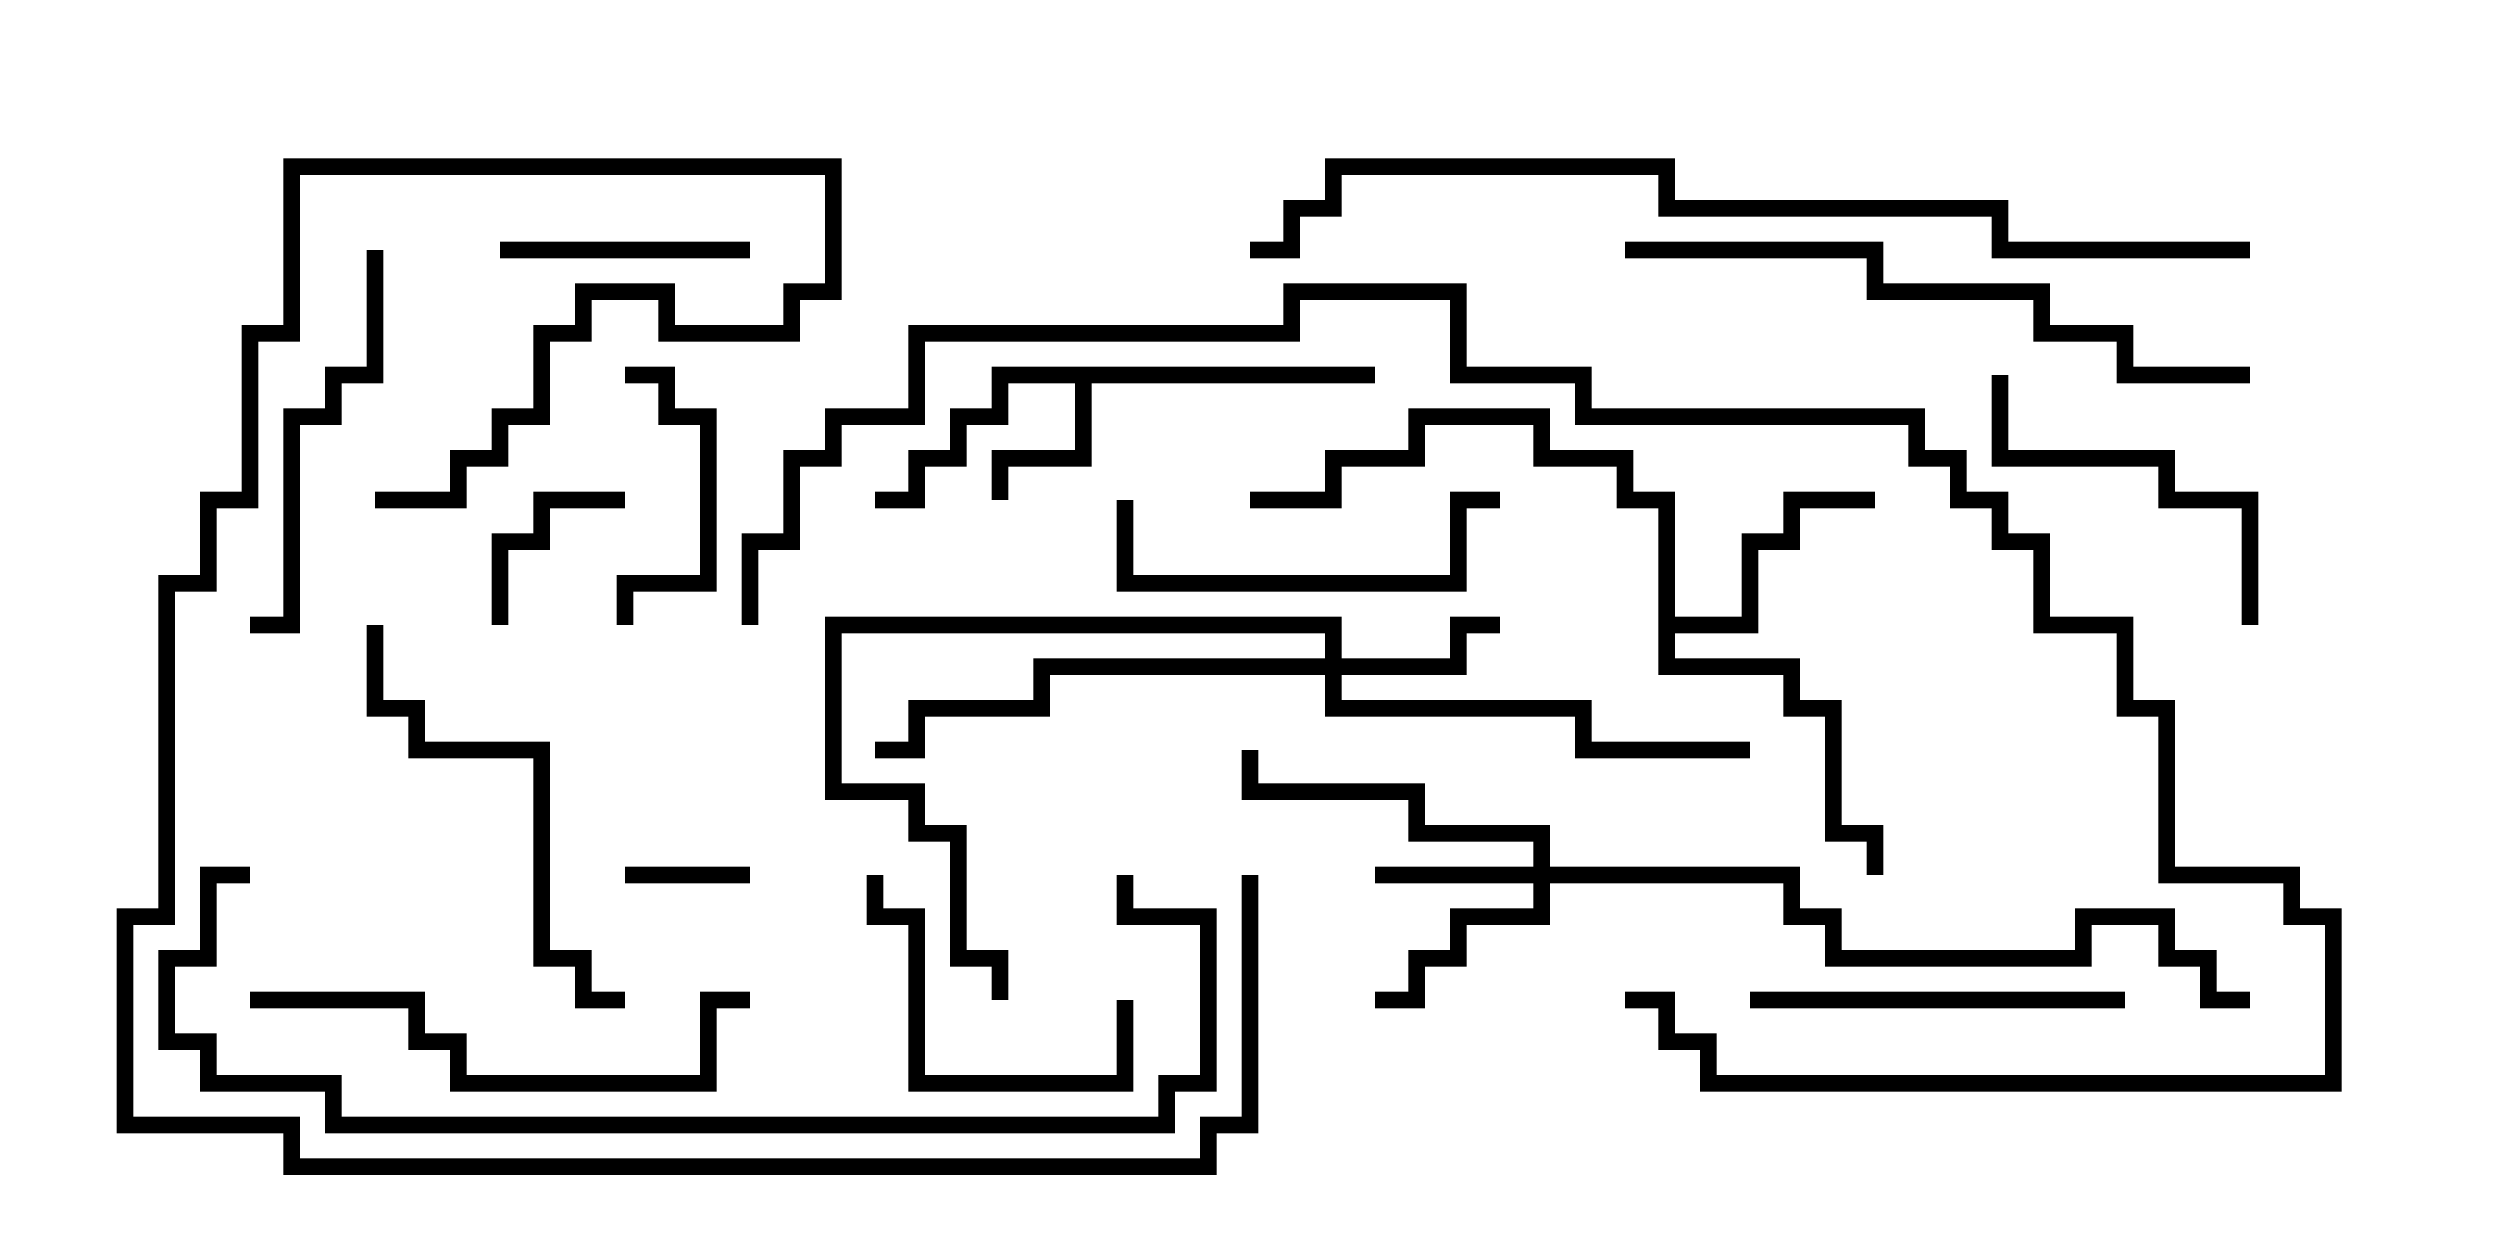 <svg version="1.1" width="30" height="15" xmlns="http://www.w3.org/2000/svg"><path d="M16.5,4.4L16.5,4.6L13.1,4.6L13.1,5.6L12.1,5.6L12.1,6L11.9,6L11.9,5.4L12.9,5.4L12.9,4.6L12.1,4.6L12.1,5.1L11.6,5.1L11.6,5.6L11.1,5.6L11.1,6.1L10.5,6.1L10.5,5.9L10.9,5.9L10.9,5.4L11.4,5.4L11.4,4.9L11.9,4.9L11.9,4.4z" stroke="none"/><path d="M19.9,6.1L19.4,6.1L19.4,5.6L18.4,5.6L18.4,5.1L17.1,5.1L17.1,5.6L16.1,5.6L16.1,6.1L15,6.1L15,5.9L15.9,5.9L15.9,5.4L16.9,5.4L16.9,4.9L18.6,4.9L18.6,5.4L19.6,5.4L19.6,5.9L20.1,5.9L20.1,7.4L20.9,7.4L20.9,6.4L21.4,6.4L21.4,5.9L22.5,5.9L22.5,6.1L21.6,6.1L21.6,6.6L21.1,6.6L21.1,7.6L20.1,7.6L20.1,7.9L21.6,7.9L21.6,8.4L22.1,8.4L22.1,9.9L22.6,9.9L22.6,10.5L22.4,10.5L22.4,10.1L21.9,10.1L21.9,8.6L21.4,8.6L21.4,8.1L19.9,8.1z" stroke="none"/><path d="M18.4,10.4L18.4,10.1L16.9,10.1L16.9,9.6L14.9,9.6L14.9,9L15.1,9L15.1,9.4L17.1,9.4L17.1,9.9L18.6,9.9L18.6,10.4L21.6,10.4L21.6,10.9L22.1,10.9L22.1,11.4L24.9,11.4L24.9,10.9L26.1,10.9L26.1,11.4L26.6,11.4L26.6,11.9L27,11.9L27,12.1L26.4,12.1L26.4,11.6L25.9,11.6L25.9,11.1L25.1,11.1L25.1,11.6L21.9,11.6L21.9,11.1L21.4,11.1L21.4,10.6L18.6,10.6L18.6,11.1L17.6,11.1L17.6,11.6L17.1,11.6L17.1,12.1L16.5,12.1L16.5,11.9L16.9,11.9L16.9,11.4L17.4,11.4L17.4,10.9L18.4,10.9L18.4,10.6L16.5,10.6L16.5,10.4z" stroke="none"/><path d="M15.9,7.9L15.9,7.6L10.1,7.6L10.1,9.4L11.1,9.4L11.1,9.9L11.6,9.9L11.6,11.4L12.1,11.4L12.1,12L11.9,12L11.9,11.6L11.4,11.6L11.4,10.1L10.9,10.1L10.9,9.6L9.9,9.6L9.9,7.4L16.1,7.4L16.1,7.9L17.4,7.9L17.4,7.4L18,7.4L18,7.6L17.6,7.6L17.6,8.1L16.1,8.1L16.1,8.4L19.1,8.4L19.1,8.9L21,8.9L21,9.1L18.9,9.1L18.9,8.6L15.9,8.6L15.9,8.1L12.6,8.1L12.6,8.6L11.1,8.6L11.1,9.1L10.5,9.1L10.5,8.9L10.9,8.9L10.9,8.4L12.4,8.4L12.4,7.9z" stroke="none"/><path d="M7.5,10.6L7.5,10.4L9,10.4L9,10.6z" stroke="none"/><path d="M6.1,7.5L5.9,7.5L5.9,6.4L6.4,6.4L6.4,5.9L7.5,5.9L7.5,6.1L6.6,6.1L6.6,6.6L6.1,6.6z" stroke="none"/><path d="M6,3.1L6,2.9L9,2.9L9,3.1z" stroke="none"/><path d="M7.6,7.5L7.4,7.5L7.4,6.9L8.4,6.9L8.4,5.1L7.9,5.1L7.9,4.6L7.5,4.6L7.5,4.4L8.1,4.4L8.1,4.9L8.6,4.9L8.6,7.1L7.6,7.1z" stroke="none"/><path d="M13.4,12L13.6,12L13.6,13.1L10.9,13.1L10.9,11.1L10.4,11.1L10.4,10.5L10.6,10.5L10.6,10.9L11.1,10.9L11.1,12.9L13.4,12.9z" stroke="none"/><path d="M27.1,7.5L26.9,7.5L26.9,6.1L25.9,6.1L25.9,5.6L23.9,5.6L23.9,4.5L24.1,4.5L24.1,5.4L26.1,5.4L26.1,5.9L27.1,5.9z" stroke="none"/><path d="M13.4,6L13.6,6L13.6,6.9L17.4,6.9L17.4,5.9L18,5.9L18,6.1L17.6,6.1L17.6,7.1L13.4,7.1z" stroke="none"/><path d="M21,12.1L21,11.9L25.5,11.9L25.5,12.1z" stroke="none"/><path d="M4.4,3L4.6,3L4.6,4.6L4.1,4.6L4.1,5.1L3.6,5.1L3.6,7.6L3,7.6L3,7.4L3.4,7.4L3.4,4.9L3.9,4.9L3.9,4.4L4.4,4.4z" stroke="none"/><path d="M7.5,11.9L7.5,12.1L6.9,12.1L6.9,11.6L6.4,11.6L6.4,9.1L4.9,9.1L4.9,8.6L4.4,8.6L4.4,7.5L4.6,7.5L4.6,8.4L5.1,8.4L5.1,8.9L6.6,8.9L6.6,11.4L7.1,11.4L7.1,11.9z" stroke="none"/><path d="M9,11.9L9,12.1L8.6,12.1L8.6,13.1L5.4,13.1L5.4,12.6L4.9,12.6L4.9,12.1L3,12.1L3,11.9L5.1,11.9L5.1,12.4L5.6,12.4L5.6,12.9L8.4,12.9L8.4,11.9z" stroke="none"/><path d="M27,4.4L27,4.6L25.4,4.6L25.4,4.1L24.4,4.1L24.4,3.6L22.4,3.6L22.4,3.1L19.5,3.1L19.5,2.9L22.6,2.9L22.6,3.4L24.6,3.4L24.6,3.9L25.6,3.9L25.6,4.4z" stroke="none"/><path d="M3,10.4L3,10.6L2.6,10.6L2.6,11.6L2.1,11.6L2.1,12.4L2.6,12.4L2.6,12.9L4.1,12.9L4.1,13.4L13.9,13.4L13.9,12.9L14.4,12.9L14.4,11.1L13.4,11.1L13.4,10.5L13.6,10.5L13.6,10.9L14.6,10.9L14.6,13.1L14.1,13.1L14.1,13.6L3.9,13.6L3.9,13.1L2.4,13.1L2.4,12.6L1.9,12.6L1.9,11.4L2.4,11.4L2.4,10.4z" stroke="none"/><path d="M19.5,12.1L19.5,11.9L20.1,11.9L20.1,12.4L20.6,12.4L20.6,12.9L27.9,12.9L27.9,11.1L27.4,11.1L27.4,10.6L25.9,10.6L25.9,8.6L25.4,8.6L25.4,7.6L24.4,7.6L24.4,6.6L23.9,6.6L23.9,6.1L23.4,6.1L23.4,5.6L22.9,5.6L22.9,5.1L18.9,5.1L18.9,4.6L17.4,4.6L17.4,3.6L15.6,3.6L15.6,4.1L11.1,4.1L11.1,5.1L10.1,5.1L10.1,5.6L9.6,5.6L9.6,6.6L9.1,6.6L9.1,7.5L8.9,7.5L8.9,6.4L9.4,6.4L9.4,5.4L9.9,5.4L9.9,4.9L10.9,4.9L10.9,3.9L15.4,3.9L15.4,3.4L17.6,3.4L17.6,4.4L19.1,4.4L19.1,4.9L23.1,4.9L23.1,5.4L23.6,5.4L23.6,5.9L24.1,5.9L24.1,6.4L24.6,6.4L24.6,7.4L25.6,7.4L25.6,8.4L26.1,8.4L26.1,10.4L27.6,10.4L27.6,10.9L28.1,10.9L28.1,13.1L20.4,13.1L20.4,12.6L19.9,12.6L19.9,12.1z" stroke="none"/><path d="M4.5,6.1L4.5,5.9L5.4,5.9L5.4,5.4L5.9,5.4L5.9,4.9L6.4,4.9L6.4,3.9L6.9,3.9L6.9,3.4L8.1,3.4L8.1,3.9L9.4,3.9L9.4,3.4L9.9,3.4L9.9,2.1L3.6,2.1L3.6,4.1L3.1,4.1L3.1,6.1L2.6,6.1L2.6,7.1L2.1,7.1L2.1,11.1L1.6,11.1L1.6,13.4L3.6,13.4L3.6,13.9L14.4,13.9L14.4,13.4L14.9,13.4L14.9,10.5L15.1,10.5L15.1,13.6L14.6,13.6L14.6,14.1L3.4,14.1L3.4,13.6L1.4,13.6L1.4,10.9L1.9,10.9L1.9,6.9L2.4,6.9L2.4,5.9L2.9,5.9L2.9,3.9L3.4,3.9L3.4,1.9L10.1,1.9L10.1,3.6L9.6,3.6L9.6,4.1L7.9,4.1L7.9,3.6L7.1,3.6L7.1,4.1L6.6,4.1L6.6,5.1L6.1,5.1L6.1,5.6L5.6,5.6L5.6,6.1z" stroke="none"/><path d="M27,2.9L27,3.1L23.9,3.1L23.9,2.6L19.9,2.6L19.9,2.1L16.1,2.1L16.1,2.6L15.6,2.6L15.6,3.1L15,3.1L15,2.9L15.4,2.9L15.4,2.4L15.9,2.4L15.9,1.9L20.1,1.9L20.1,2.4L24.1,2.4L24.1,2.9z" stroke="none"/></svg>